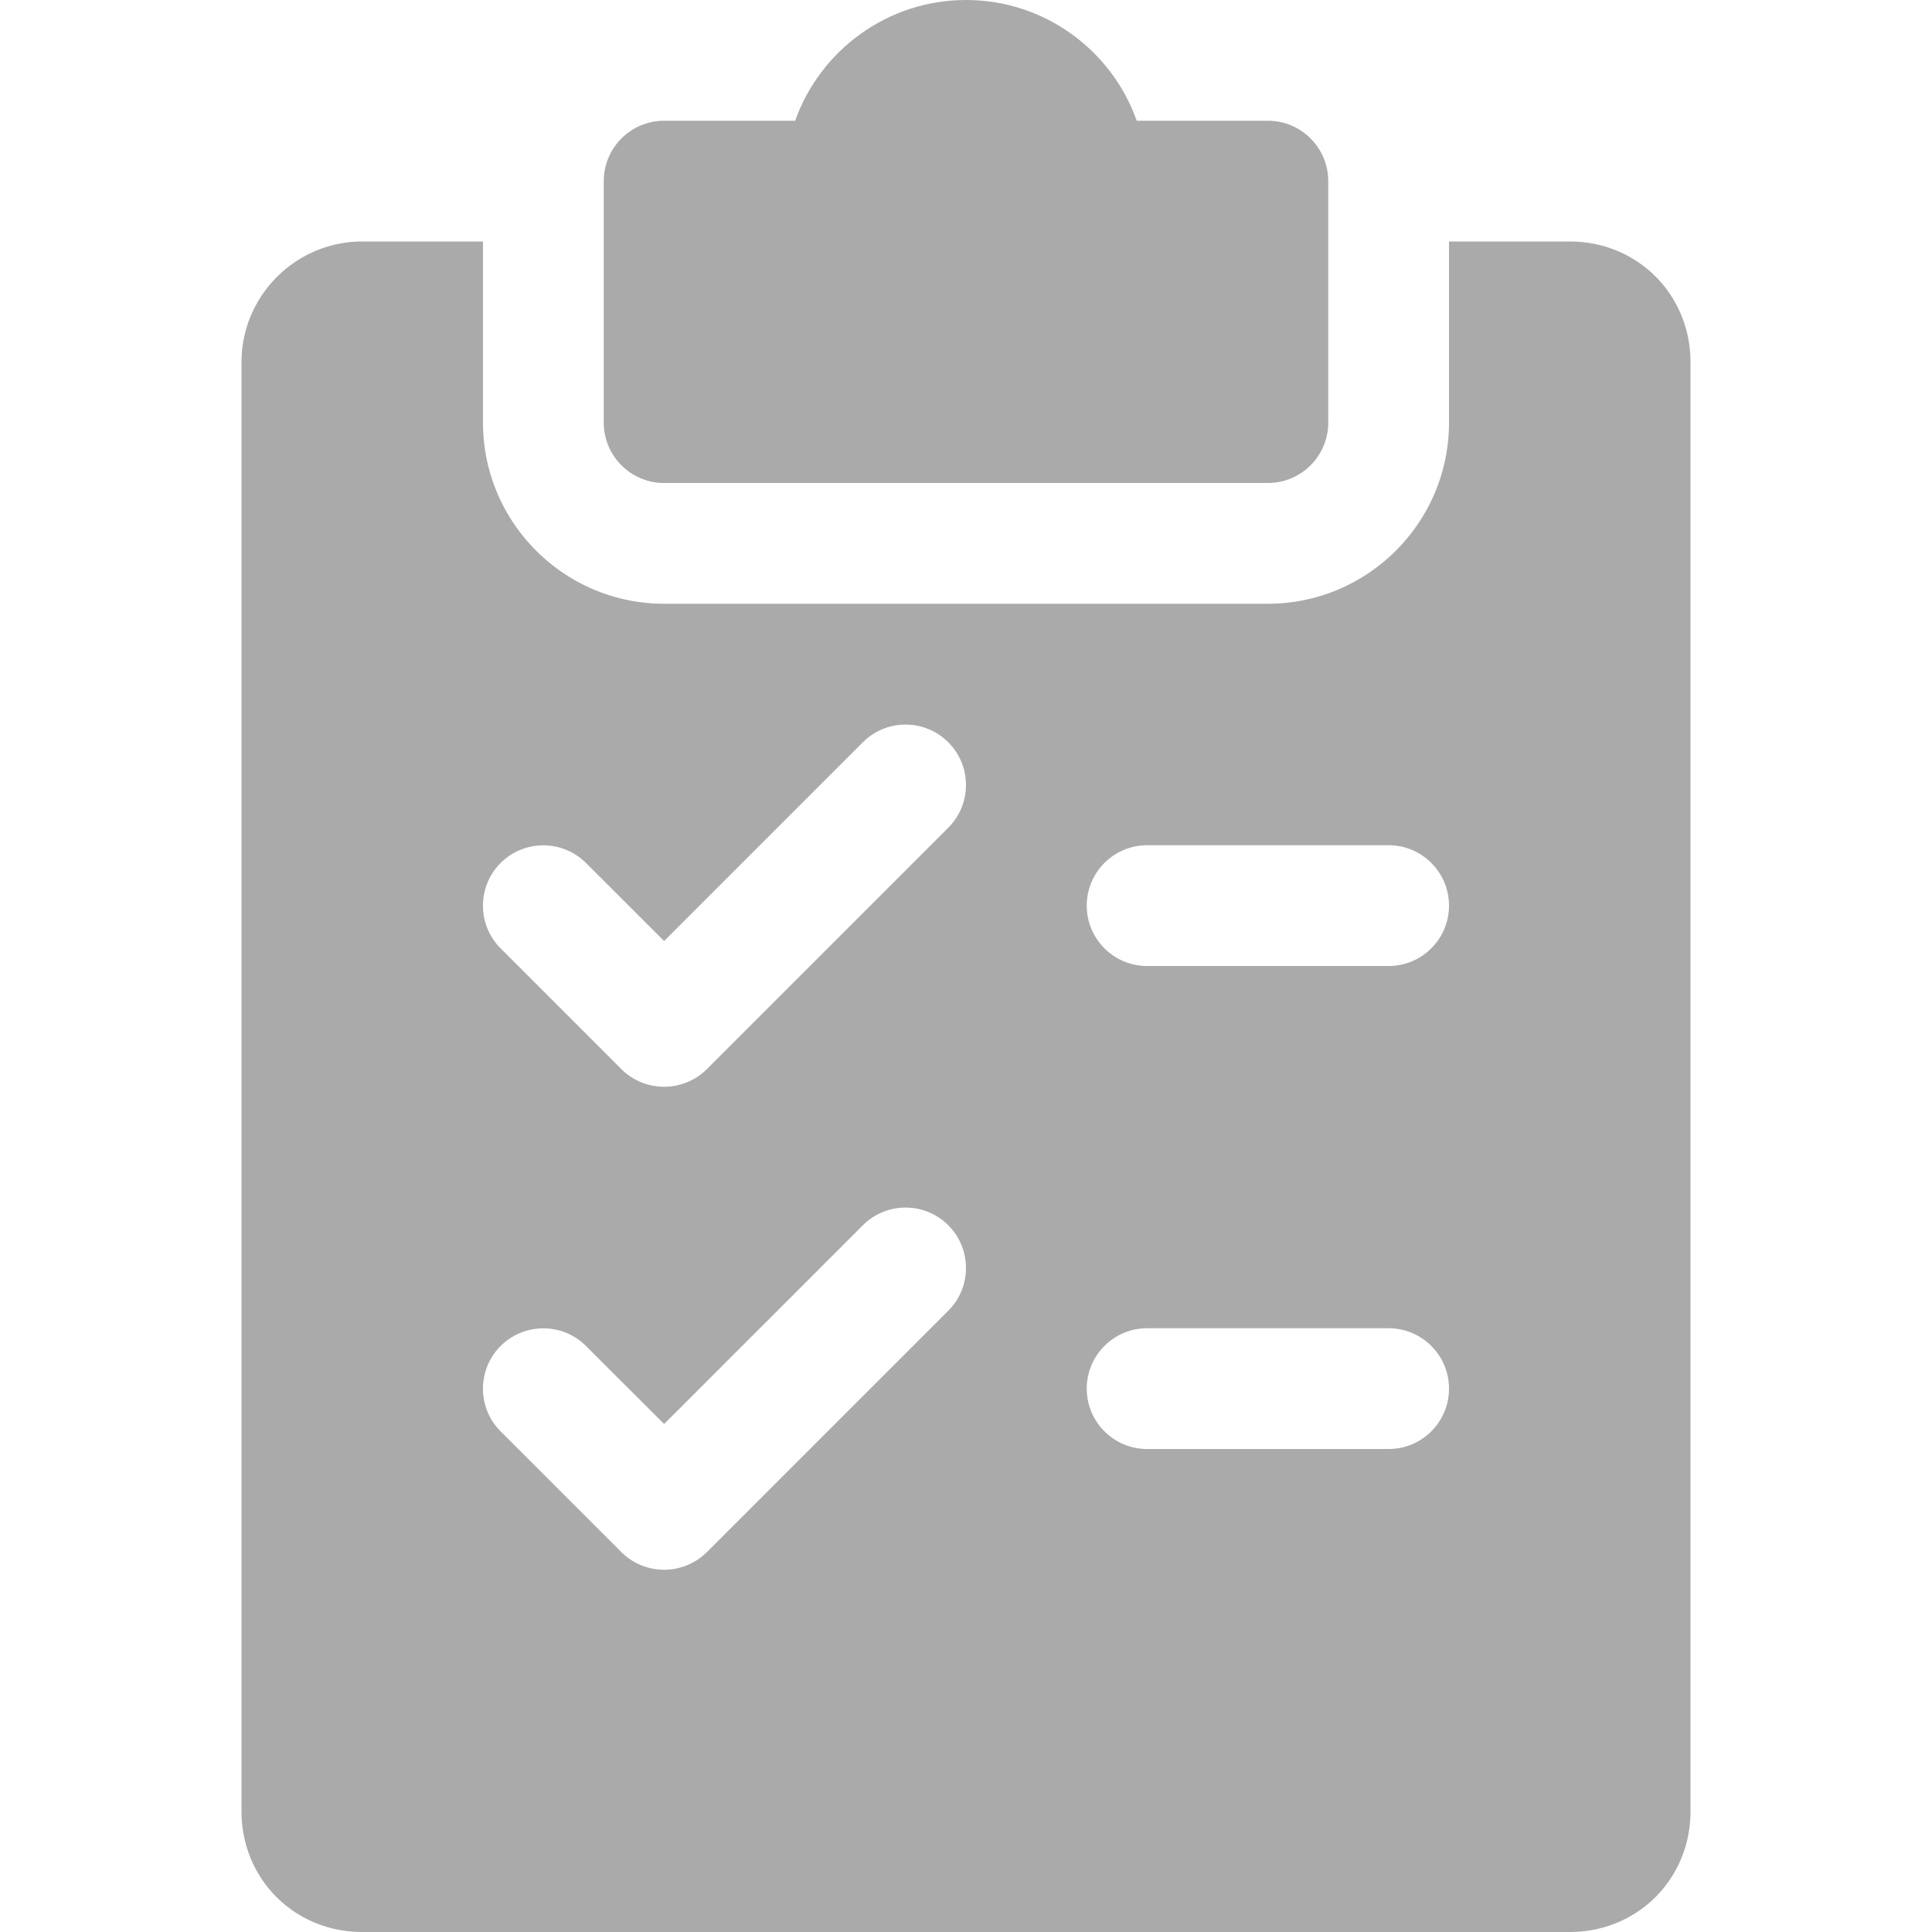 <svg version="1.1" id="Capa_1" xmlns="http://www.w3.org/2000/svg" x="0" y="0" viewBox="0 0 512 512" fill="#aaa" xml:space="preserve"><path d="M336 32h-34.752C294.656 13.376 276.864 0 256 0s-38.656 13.376-45.28 32H176c-8.832 0-16 7.168-16 16v64c0 8.832 7.168 16 16 16h160c8.832 0 16-7.168 16-16V48c0-8.832-7.168-16-16-16z"/><path d="M416 64h-32v48c0 26.464-21.536 48-48 48H176c-26.464 0-48-21.536-48-48V64H96c-17.632 0-32 14.368-32 32v384c0 17.952 14.048 32 32 32h320c17.952 0 32-14.048 32-32V96c0-17.952-14.048-32-32-32zM251.328 347.328l-64 64a16.07 16.07 0 01-22.656 0l-32-32c-6.24-6.24-6.24-16.384 0-22.624s16.384-6.24 22.624 0L176 377.376l52.672-52.672c6.24-6.24 16.384-6.24 22.624 0s6.272 16.352.032 22.624zm0-128l-64 64a16.07 16.07 0 01-22.656 0l-32-32c-6.24-6.24-6.24-16.384 0-22.624s16.384-6.24 22.624 0L176 249.376l52.672-52.672c6.24-6.24 16.384-6.24 22.624 0 6.24 6.24 6.272 16.352.032 22.624zM368 384h-64c-8.832 0-16-7.168-16-16s7.168-16 16-16h64c8.832 0 16 7.168 16 16s-7.168 16-16 16zm0-128h-64c-8.832 0-16-7.168-16-16s7.168-16 16-16h64c8.832 0 16 7.168 16 16s-7.168 16-16 16z"/></svg>